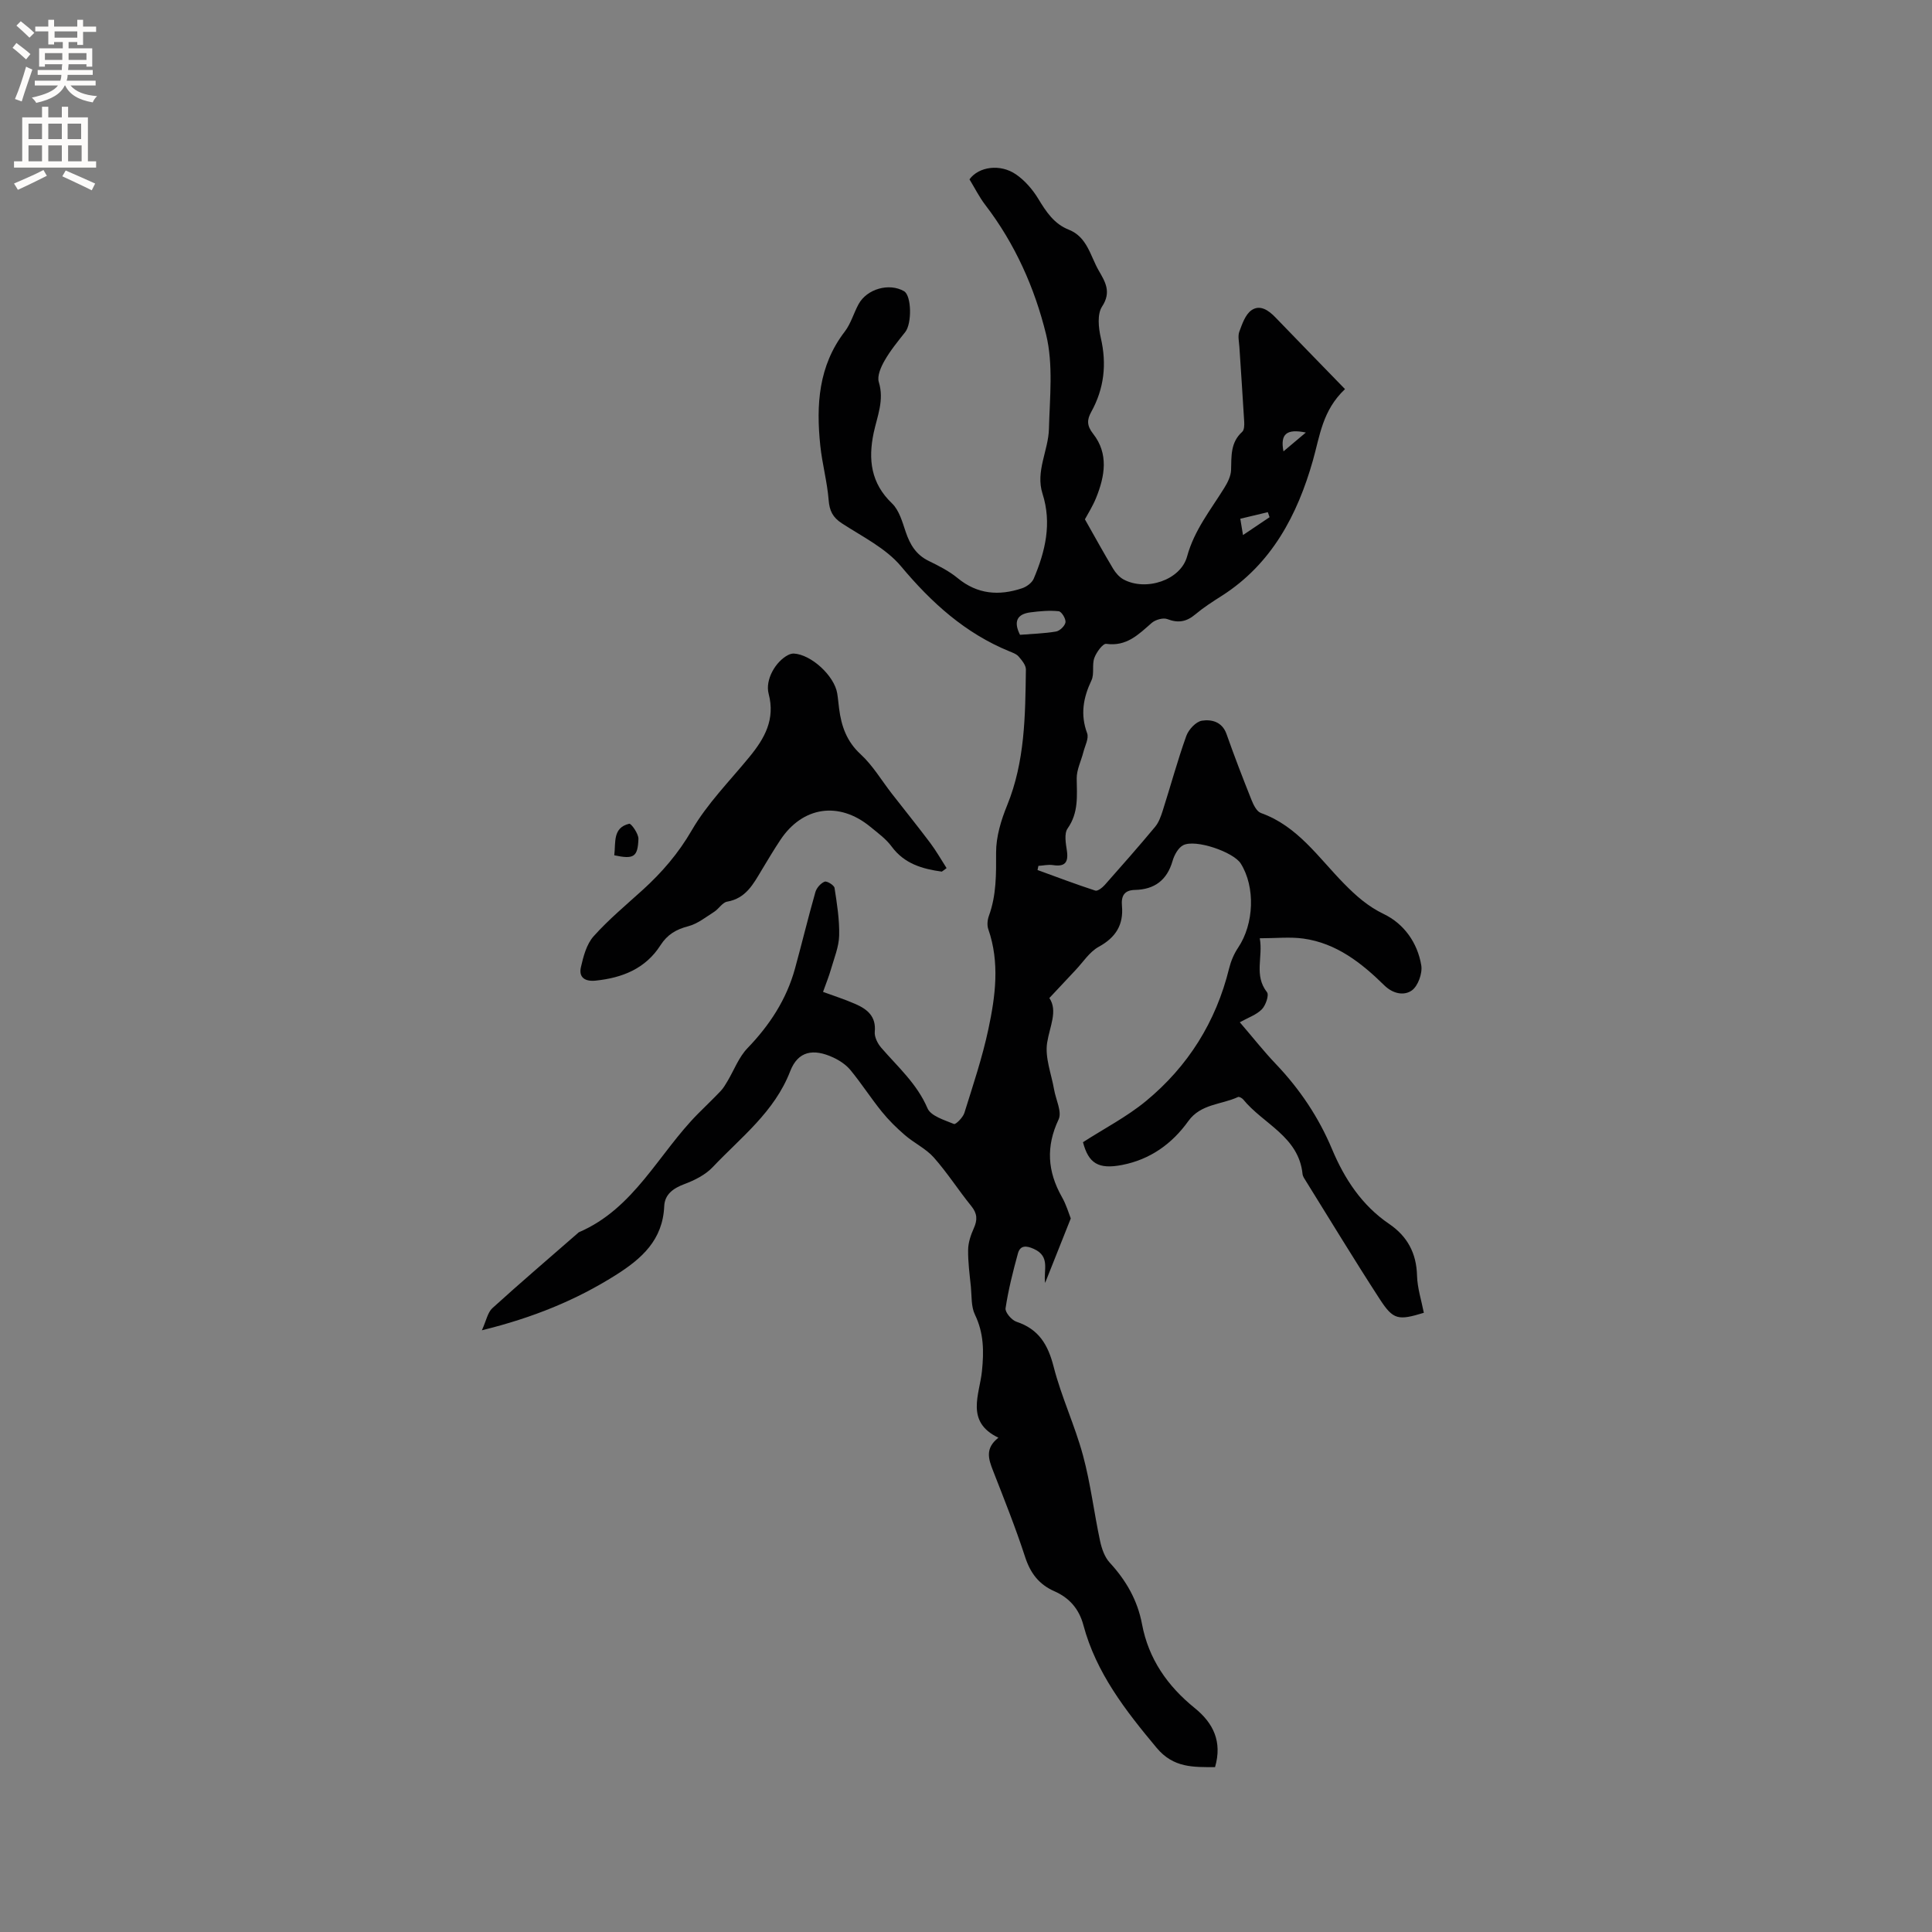 <svg enable-background="new 0 0 400 400" viewBox="0 0 400 400" xmlns="http://www.w3.org/2000/svg"><rect x="0" y="0" width="400" height="400" fill="#808080" stroke="none"/><g fill="#010102"><path d="m221.69 252.27c-2.01 5.05-3.66 9.2-5.31 13.35-.38-2.62 1.15-5.46-2.32-7.04-1.51-.69-2.83-.83-3.31.93-1.03 3.74-1.98 7.53-2.56 11.35-.13.83 1.26 2.46 2.25 2.79 4.63 1.53 6.54 4.75 7.71 9.33 1.59 6.22 4.39 12.13 6.07 18.34 1.57 5.8 2.28 11.84 3.54 17.73.34 1.58.94 3.34 2 4.48 3.39 3.68 5.75 7.78 6.68 12.72 1.35 7.21 5.28 12.83 10.91 17.38 3.86 3.12 5.74 6.97 4.21 12.24-4.47-.02-8.59.2-12.1-4.01-6.44-7.71-12.52-15.52-15.16-25.41-.9-3.36-2.92-5.64-5.96-6.98-3.25-1.43-5.01-3.76-6.11-7.14-1.96-6.03-4.33-11.94-6.64-17.86-.92-2.37-1.71-4.59 1.12-6.81-6.9-3.3-3.9-8.94-3.41-13.76.42-4.12.4-7.89-1.45-11.72-.81-1.67-.65-3.83-.84-5.77-.26-2.55-.61-5.11-.57-7.66.02-1.49.55-3.06 1.17-4.44.78-1.73.75-3.05-.51-4.6-2.67-3.29-4.96-6.9-7.77-10.07-1.64-1.84-4.06-2.97-5.96-4.61-1.72-1.48-3.37-3.1-4.8-4.87-2.26-2.79-4.21-5.84-6.49-8.61-.91-1.1-2.24-1.99-3.55-2.6-4.16-1.93-7.32-1.33-8.93 2.84-3.26 8.43-10.18 13.66-16.03 19.84-1.51 1.6-3.73 2.72-5.84 3.51-2.33.87-4.1 2.12-4.21 4.59-.3 6.99-4.63 10.85-10.05 14.27-8.25 5.2-17.1 8.81-27.7 11.42.92-2.02 1.19-3.68 2.16-4.57 5.81-5.28 11.78-10.37 17.69-15.53.08-.07.15-.16.24-.2 11.47-4.92 16.5-16.32 24.67-24.55 1.56-1.57 3.16-3.09 4.68-4.69.56-.59.98-1.32 1.4-2.02 1.37-2.3 2.34-4.97 4.15-6.85 4.59-4.76 8.07-10.08 9.83-16.46 1.45-5.28 2.73-10.6 4.23-15.86.25-.86 1.1-1.83 1.91-2.15.47-.19 1.96.73 2.05 1.29.51 3.27 1.04 6.59.96 9.87-.06 2.33-1.03 4.65-1.69 6.95-.43 1.5-1.02 2.95-1.65 4.71 2.06.76 4.45 1.52 6.73 2.52 2.43 1.07 4.29 2.55 3.98 5.74-.1 1.06.59 2.44 1.34 3.3 3.44 3.98 7.4 7.45 9.58 12.54.69 1.61 3.5 2.43 5.48 3.25.36.15 1.85-1.34 2.15-2.28 1.79-5.74 3.72-11.47 4.97-17.34 1.46-6.84 2.39-13.81-.02-20.73-.28-.81-.17-1.91.13-2.74 1.56-4.27 1.51-8.63 1.49-13.11-.01-3.27 1.03-6.7 2.29-9.78 3.7-9.08 3.75-18.6 3.88-28.12.01-.9-.84-1.91-1.5-2.68-.45-.53-1.24-.8-1.92-1.08-9.15-3.75-16.12-10.05-22.43-17.6-3.15-3.76-8.01-6.14-12.25-8.9-1.9-1.24-2.57-2.61-2.74-4.84-.3-3.78-1.34-7.49-1.73-11.27-.87-8.38-.39-16.49 5.07-23.59 1.26-1.64 1.84-3.8 2.85-5.66 1.73-3.19 6.35-4.48 9.42-2.7 1.56.9 1.66 6.67.25 8.46-1.51 1.9-3.07 3.8-4.27 5.9-.76 1.32-1.59 3.2-1.2 4.46 1.16 3.77-.34 7.08-1.07 10.53-1.15 5.5-.58 10.39 3.8 14.58 1.48 1.42 2.14 3.83 2.84 5.91.89 2.63 2.15 4.73 4.75 6 2.09 1.02 4.23 2.1 6 3.56 4.09 3.37 8.56 3.7 13.32 2.11.94-.31 2.06-1.12 2.43-1.99 2.4-5.65 3.79-11.45 1.82-17.6-1.48-4.64 1.21-8.92 1.33-13.39.17-6.54.93-13.37-.59-19.58-2.35-9.61-6.43-18.78-12.58-26.8-1.28-1.67-2.22-3.58-3.28-5.31 1.92-2.64 6.36-3.27 9.62-1.03 1.84 1.26 3.45 3.13 4.62 5.05 1.63 2.69 3.27 5.2 6.31 6.4 3.84 1.52 4.45 5.41 6.2 8.45 1.34 2.33 2.69 4.44.7 7.47-1.03 1.57-.74 4.4-.26 6.48 1.26 5.44.7 10.49-1.99 15.35-.86 1.56-.96 2.79.4 4.51 3.24 4.12 2.44 8.78.61 13.28-.71 1.75-1.74 3.36-2.31 4.43 2.1 3.71 3.91 7.01 5.85 10.24.52.86 1.28 1.74 2.15 2.21 4.62 2.49 11.82.17 13.16-4.78 1.48-5.42 4.84-9.57 7.67-14.13.7-1.12 1.38-2.46 1.43-3.73.09-2.88-.15-5.71 2.3-7.92.43-.39.46-1.38.42-2.08-.3-5.17-.67-10.34-1-15.52-.07-1.06-.35-2.23-.01-3.15.59-1.59 1.24-3.53 2.5-4.42 1.78-1.25 3.57.01 4.99 1.49 4.68 4.86 9.39 9.68 14.39 14.83-4.69 4.42-5.2 9.68-6.65 14.78-3.19 11.24-8.52 21.43-18.88 28.03-1.88 1.19-3.77 2.41-5.46 3.83-1.82 1.53-3.53 1.85-5.79.98-.87-.34-2.46.12-3.23.78-2.74 2.39-5.2 4.93-9.42 4.34-.7-.1-2.05 1.75-2.47 2.92-.52 1.43.04 3.3-.59 4.63-1.71 3.61-2.34 7.08-.9 10.96.39 1.06-.45 2.6-.78 3.91-.46 1.82-1.4 3.64-1.38 5.45.04 3.61.42 7.07-1.88 10.35-.75 1.06-.38 3.09-.15 4.62.35 2.43-.41 3.35-2.89 2.97-.97-.15-2 .1-3.01.16-.06.29-.12.58-.18.86 3.98 1.45 7.94 2.95 11.96 4.26.48.16 1.46-.61 1.96-1.17 3.52-3.97 7.02-7.95 10.41-12.02.78-.93 1.22-2.2 1.6-3.39 1.64-5.14 3.05-10.36 4.87-15.44.47-1.32 2-2.97 3.24-3.16 1.97-.3 4.18.19 5.09 2.77 1.62 4.59 3.37 9.14 5.18 13.66.4 1.01 1.07 2.37 1.93 2.68 7.63 2.71 11.94 9.27 17.24 14.65 2.45 2.49 4.9 4.68 8.2 6.27 4.19 2.01 6.99 5.94 7.77 10.63.27 1.65-.68 4.29-1.97 5.2-1.54 1.08-3.81.77-5.69-1.07-4.72-4.64-9.93-8.74-16.77-9.68-2.78-.38-5.66-.06-9.01-.06.72 3.89-1.26 7.65 1.5 11.17.46.59-.27 2.73-1.07 3.54-1.12 1.14-2.82 1.71-4.56 2.68 2.66 3.09 4.94 6 7.48 8.66 4.95 5.2 8.85 11.01 11.63 17.65 2.58 6.13 6.16 11.6 11.81 15.44 3.76 2.56 5.65 6.04 5.77 10.69.07 2.59.91 5.15 1.41 7.71-5.29 1.61-6.32 1.49-9.1-2.79-5.25-8.08-10.24-16.33-15.33-24.51-.28-.45-.63-.93-.68-1.42-.79-7.79-8.13-10.35-12.29-15.45-.23-.28-.83-.61-1.06-.51-3.45 1.61-7.71 1.39-10.3 4.99-3.38 4.72-7.9 7.95-13.7 9.08-4.94.96-6.96-.34-8.11-4.71 4.43-2.85 9.07-5.25 13.01-8.49 8.74-7.2 14.53-16.43 17.25-27.51.37-1.5 1.01-3.01 1.87-4.29 3.29-4.9 3.59-12.55.53-17.41-1.5-2.38-9.36-5.1-11.91-3.79-1.03.53-1.85 2.03-2.2 3.25-1.15 4-3.75 5.92-7.79 6.01-2.26.05-2.87 1.28-2.69 3.31.35 3.92-1.29 6.54-4.82 8.47-1.92 1.06-3.25 3.2-4.83 4.86-1.68 1.78-3.35 3.57-5.38 5.74 1.79 2.67.08 5.84-.46 9.25-.49 3.08.88 6.47 1.44 9.71.36 2.09 1.67 4.61.93 6.18-2.65 5.61-2.3 10.75.66 16.01.95 1.66 1.48 3.53 1.86 4.49zm-10.51-120.84c2.45-.2 4.99-.26 7.46-.68.78-.13 1.86-1.18 1.96-1.92.09-.73-.82-2.22-1.41-2.28-1.92-.2-3.9-.02-5.83.23-2.78.35-3.57 1.88-2.18 4.65zm46.17-20.65c2.04-1.37 3.77-2.53 5.5-3.7-.12-.35-.24-.69-.36-1.04-1.84.44-3.68.88-5.7 1.36.2 1.21.34 2.07.56 3.38zm8.38-17.33c1.61-1.35 2.88-2.42 4.63-3.9-4-.82-5.33.3-4.63 3.9z"/><path d="m194.99 180.46c-4.04-.56-7.76-1.62-10.39-5.2-1.17-1.59-2.87-2.81-4.42-4.09-6.48-5.32-14.01-4.21-18.62 2.74-1.35 2.03-2.59 4.12-3.85 6.21-1.74 2.9-3.28 5.89-7.17 6.56-.98.17-1.72 1.5-2.69 2.11-1.73 1.1-3.44 2.48-5.36 2.98-2.52.65-4.33 1.73-5.75 3.94-3.1 4.85-7.92 6.75-13.43 7.32-2.15.22-3.53-.63-3.04-2.78.51-2.24 1.17-4.77 2.63-6.4 3.09-3.46 6.7-6.46 10.15-9.59 4-3.63 7.39-7.56 10.18-12.37 3.2-5.52 7.86-10.2 11.95-15.2 3.13-3.82 5.36-7.75 3.96-13.05-.77-2.9 1.45-6.71 4.02-8.02.35-.18.79-.32 1.18-.31 3.59.18 8.41 4.6 9 8.26.17 1.04.25 2.1.39 3.15.47 3.63 1.56 6.79 4.46 9.45 2.52 2.32 4.32 5.4 6.45 8.14 2.65 3.4 5.35 6.75 7.94 10.19 1.25 1.66 2.27 3.48 3.4 5.23-.32.27-.66.5-.99.73z"/><path d="m127.18 177.08c.32-2.72-.35-5.71 3.09-6.53.4-.1 1.95 2.07 1.91 3.15-.14 3.76-.98 4.23-5 3.38z"/></g><path d="m2.6 9.9.8-1c.9.7 1.9 1.4 2.9 2.3l-.9 1.1c-1.1-1-2-1.8-2.8-2.4zm.5 10.6c.9-2.1 1.6-4.3 2.3-6.7.4.2.8.4 1.3.6-.7 2.1-1.5 4.3-2.2 6.6zm.3-15.2.9-.9c1 .8 2 1.6 2.8 2.4l-1 1c-.9-.9-1.8-1.7-2.7-2.5zm12.6-1.2h1.2v1.4h2.7v1.1h-2.7v2.7h-1.2v-.6h-1.8v1.3h4.9v3.8h-1.2v-.5h-3.7c0 .4-.1.9-.1 1.2h5.1v1h-5.2c0 .5-.1.9-.2 1.2h6v1h-5.2c1.1 1.3 2.9 2 5.5 2.2-.4.4-.7.8-.9 1.3-2.9-.5-4.8-1.6-5.7-3.5h-.1c-.8 1.7-2.7 2.9-5.9 3.6-.2-.4-.6-.8-.9-1.1 2.8-.6 4.6-1.4 5.4-2.5h-4.8v-1h5.3c.1-.3.2-.7.2-1.2h-4.9v-1h5c0-.4 0-.8.1-1.2h-3.6v.5h-1.2v-3.8h4.9v-1.3h-1.8v.5h-1.2v-2.7h-2.7v-1h2.7v-1.4h1.2v1.4h4.8zm-6.7 8.3h3.6c0-.4 0-.9 0-1.4h-3.6zm1.9-4.6h4.8v-1.3h-4.7v1.3zm6.7 3.2h-3.7v1.4h3.7z" fill="#fcfbfa"/><path d="m8.7 22.1h1.3v2.2h2.8v-2.2h1.3v2.2h4.1v9.1h1.7v1.3h-17v-1.3h1.7v-9.1h4.1zm.3 13.1.7 1.2c-1.8.9-3.8 1.9-6 2.9-.2-.4-.5-.8-.8-1.3 2.3-1 4.4-1.9 6.1-2.8zm-3.1-6.4h2.8v-3.2h-2.8zm0 4.6h2.8v-3.3h-2.8zm4.1-4.6h2.8v-3.2h-2.8zm0 4.6h2.8v-3.3h-2.8zm3.6 1.9c2.1.9 4.1 1.8 6.1 2.7l-.7 1.4c-2.2-1.1-4.2-2-6.1-2.9zm3.2-9.7h-2.8v3.2h2.8zm-2.7 7.8h2.8v-3.3h-2.8z" fill="#fcfbfa"/></svg>